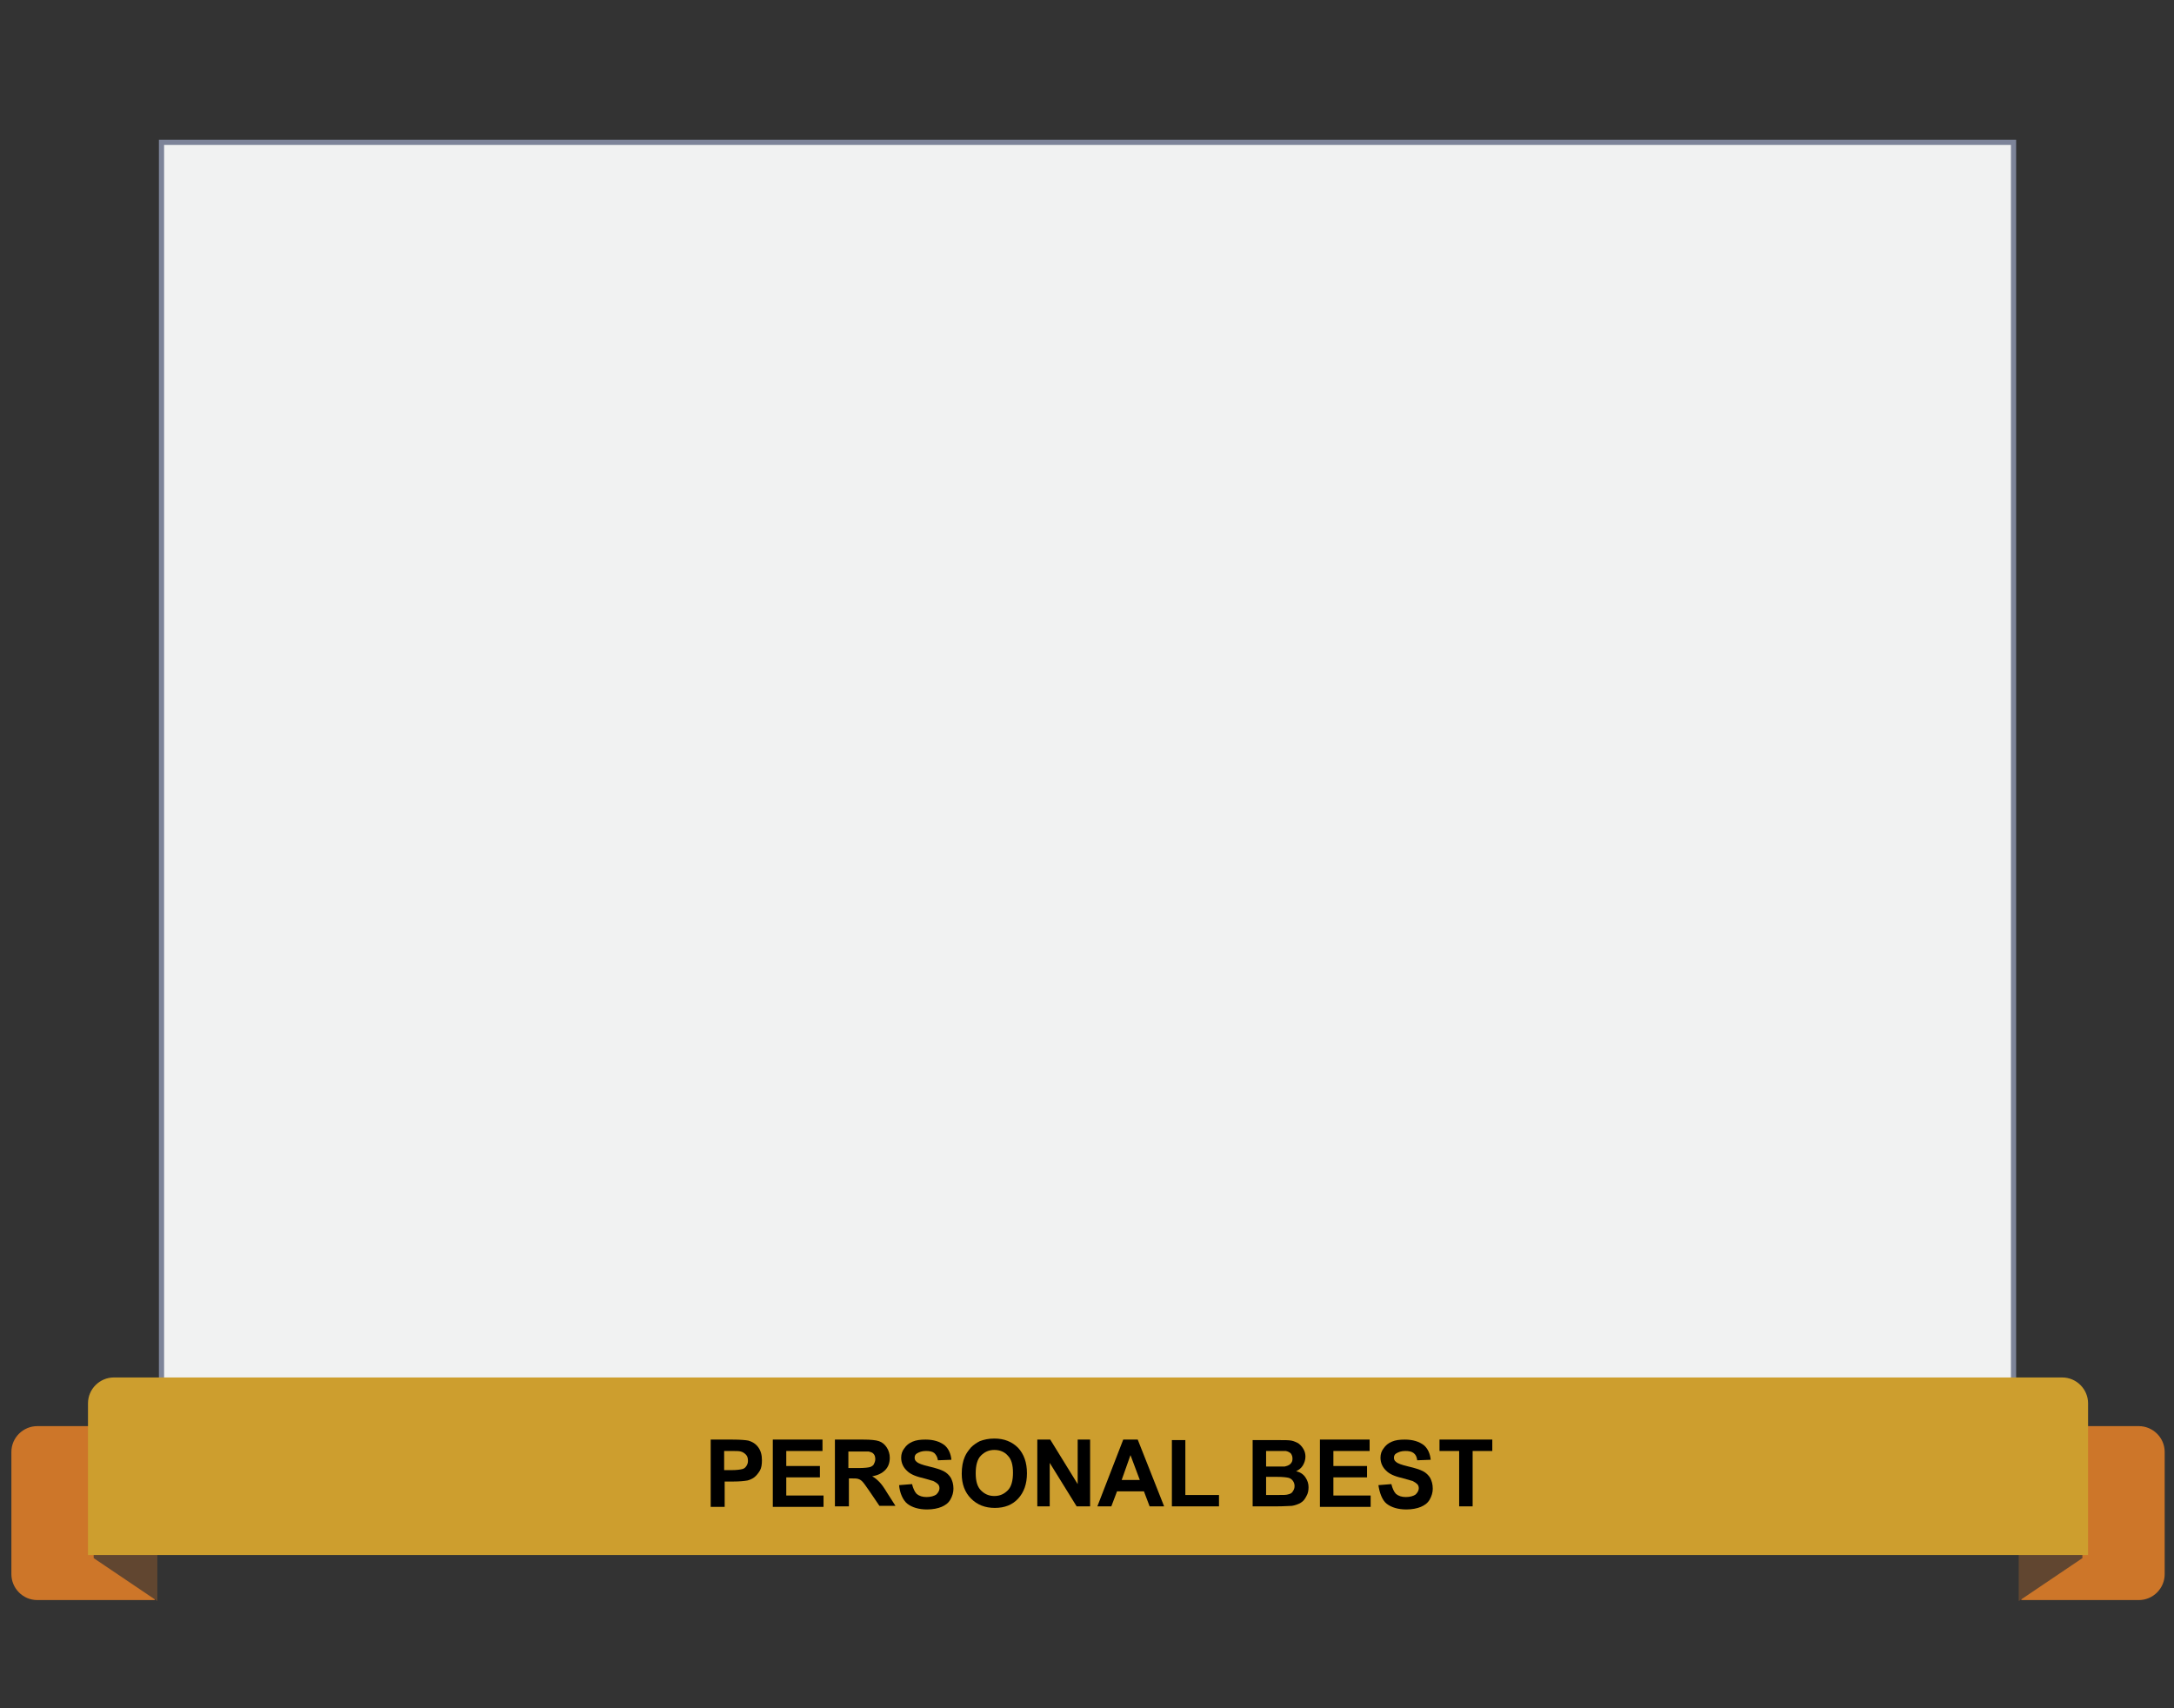 <?xml version="1.0" encoding="utf-8"?>
<!-- Generator: Adobe Illustrator 24.1.3, SVG Export Plug-In . SVG Version: 6.00 Build 0)  -->
<svg version="1.1" id="Layer_1" xmlns="http://www.w3.org/2000/svg" xmlns:xlink="http://www.w3.org/1999/xlink" x="0px" y="0px"
	 viewBox="0 0 420 330" style="enable-background:new 0 0 420 330;" xml:space="preserve">
<rect x="0" y="0" width="420" height="330" fill="#333333" stroke="none"/>
<style type="text/css">
	.st0{fill:#F1F2F2;stroke:#7D8499;stroke-width:1.002;stroke-miterlimit:10;}
	.st1{fill:#CD7629;}
	.st2{fill:#614630;}
	.st3{fill:#CD9E2E;}
	.st4{fill:#D52B2B;}
</style>
<rect x="31.2" y="27.5" class="st0" width="357.8" height="258.4"/>
<g>
	<g>
		<g>
			<g>
				<g>
					<g>
						<path class="st1" d="M390.5,309.1h22.7c2.8,0,5-2.3,5-5v-23.6c0-2.8-2.3-5-5-5h-23.6"/>
					</g>
					<polygon class="st2" points="402.3,284.9 390,284.9 390,309.3 402.3,301 					"/>
				</g>
				<g>
					<g>
						<path class="st1" d="M29.9,309.1H7.2c-2.8,0-5-2.3-5-5v-23.6c0-2.8,2.3-5,5-5h22.7"/>
					</g>
					<polygon class="st2" points="18.1,284.9 30.4,284.9 30.4,309.3 18.1,301 					"/>
				</g>
				<g>
					<path class="st3" d="M17,300.4v-29.3c0-2.8,2.3-5,5-5h376.4c2.8,0,5,2.3,5,5v29.3"/>
				</g>
				<g>
					<path class="st4" d="M177.6,283.5"/>
				</g>
			</g>
		</g>
	</g>
</g>
<g>
	<path d="M137.3,291v-12.9h4.2c1.6,0,2.6,0.1,3.1,0.2c0.7,0.2,1.4,0.6,1.9,1.3s0.7,1.5,0.7,2.5c0,0.8-0.1,1.5-0.4,2s-0.7,1-1.1,1.3
		c-0.4,0.3-0.9,0.5-1.3,0.6c-0.6,0.1-1.5,0.2-2.7,0.2h-1.7v4.9H137.3z M139.9,280.3v3.7h1.4c1,0,1.7-0.1,2.1-0.2s0.6-0.3,0.8-0.6
		c0.2-0.3,0.3-0.6,0.3-1c0-0.5-0.1-0.9-0.4-1.2s-0.6-0.5-1-0.6c-0.3-0.1-0.9-0.1-1.9-0.1H139.9z"/>
	<path d="M149.3,291v-12.9h9.6v2.2h-7v2.9h6.5v2.2h-6.5v3.5h7.2v2.2H149.3z"/>
	<path d="M161.3,291v-12.9h5.5c1.4,0,2.4,0.1,3,0.3c0.6,0.2,1.1,0.6,1.5,1.2s0.6,1.3,0.6,2c0,1-0.3,1.8-0.9,2.4s-1.4,1-2.5,1.2
		c0.6,0.3,1,0.7,1.4,1.1c0.4,0.4,0.9,1.1,1.5,2.1l1.6,2.5h-3.1l-1.9-2.8c-0.7-1-1.1-1.6-1.4-1.9s-0.5-0.4-0.8-0.5s-0.7-0.1-1.3-0.1
		h-0.5v5.4H161.3z M163.9,283.6h1.9c1.2,0,2-0.1,2.3-0.2s0.6-0.3,0.7-0.5s0.3-0.6,0.3-1c0-0.4-0.1-0.8-0.3-1c-0.2-0.3-0.6-0.4-1-0.5
		c-0.2,0-0.8,0-1.9,0h-2V283.6z"/>
	<path d="M173.7,286.9l2.5-0.2c0.2,0.8,0.5,1.5,0.9,1.9c0.5,0.4,1.1,0.6,1.9,0.6c0.8,0,1.5-0.2,1.9-0.5c0.4-0.4,0.6-0.8,0.6-1.2
		c0-0.3-0.1-0.6-0.3-0.8c-0.2-0.2-0.5-0.4-0.9-0.6c-0.3-0.1-1-0.3-2.1-0.6c-1.4-0.3-2.4-0.8-2.9-1.3c-0.8-0.7-1.2-1.6-1.2-2.6
		c0-0.7,0.2-1.3,0.6-1.8c0.4-0.6,0.9-1,1.6-1.3c0.7-0.3,1.5-0.4,2.5-0.4c1.6,0,2.8,0.4,3.7,1.1c0.8,0.7,1.2,1.7,1.3,2.8l-2.6,0.1
		c-0.1-0.7-0.4-1.1-0.7-1.4c-0.4-0.3-0.9-0.4-1.6-0.4c-0.8,0-1.3,0.2-1.8,0.5c-0.3,0.2-0.4,0.5-0.4,0.8c0,0.3,0.1,0.6,0.4,0.8
		c0.3,0.3,1.1,0.6,2.4,0.9s2.2,0.6,2.8,0.9c0.6,0.3,1.1,0.8,1.4,1.3c0.3,0.6,0.5,1.2,0.5,2.1c0,0.7-0.2,1.4-0.6,2.1s-1,1.1-1.7,1.4
		s-1.7,0.5-2.8,0.5c-1.6,0-2.9-0.4-3.8-1.1S173.8,288.3,173.7,286.9z"/>
	<path d="M185.8,284.7c0-1.3,0.2-2.4,0.6-3.3c0.3-0.7,0.7-1.2,1.2-1.8c0.5-0.5,1.1-0.9,1.7-1.2c0.8-0.3,1.7-0.5,2.8-0.5
		c1.9,0,3.4,0.6,4.6,1.8c1.1,1.2,1.7,2.8,1.7,4.9c0,2.1-0.6,3.7-1.7,4.9s-2.6,1.8-4.5,1.8c-1.9,0-3.4-0.6-4.6-1.8
		S185.8,286.7,185.8,284.7z M188.5,284.6c0,1.5,0.3,2.6,1,3.3s1.5,1.1,2.6,1.1s1.9-0.4,2.6-1.1c0.7-0.7,1-1.9,1-3.4
		c0-1.5-0.3-2.6-1-3.3c-0.6-0.7-1.5-1.1-2.6-1.1s-1.9,0.4-2.6,1.1S188.5,283.1,188.5,284.6z"/>
	<path d="M200.4,291v-12.9h2.5l5.3,8.6v-8.6h2.4V291H208l-5.2-8.4v8.4H200.4z"/>
	<path d="M224.9,291h-2.8l-1.1-2.9h-5.2l-1.1,2.9H212l5-12.9h2.8L224.9,291z M220.2,285.9l-1.8-4.8l-1.7,4.8H220.2z"/>
	<path d="M226.4,291v-12.8h2.6v10.6h6.5v2.2H226.4z"/>
	<path d="M242,278.2h5.2c1,0,1.8,0,2.3,0.1c0.5,0.1,0.9,0.3,1.3,0.5c0.4,0.3,0.7,0.6,1,1.1s0.4,1,0.4,1.5c0,0.6-0.2,1.2-0.5,1.7
		c-0.3,0.5-0.8,0.9-1.3,1.1c0.8,0.2,1.4,0.6,1.8,1.2s0.6,1.2,0.6,1.9c0,0.6-0.1,1.2-0.4,1.7c-0.3,0.6-0.6,1-1.1,1.3
		c-0.5,0.3-1.1,0.5-1.7,0.6c-0.4,0-1.5,0.1-3.1,0.1H242V278.2z M244.6,280.3v3h1.7c1,0,1.6,0,1.9,0c0.4-0.1,0.8-0.2,1.1-0.5
		c0.3-0.3,0.4-0.6,0.4-1c0-0.4-0.1-0.7-0.3-1c-0.2-0.2-0.5-0.4-1-0.5c-0.3,0-1,0-2.2,0H244.6z M244.6,285.4v3.4h2.4
		c0.9,0,1.5,0,1.8-0.1c0.4-0.1,0.7-0.2,0.9-0.5c0.2-0.3,0.4-0.6,0.4-1.1c0-0.4-0.1-0.7-0.3-1s-0.5-0.5-0.8-0.6
		c-0.4-0.1-1.1-0.2-2.3-0.2H244.6z"/>
	<path d="M255,291v-12.9h9.6v2.2h-7v2.9h6.5v2.2h-6.5v3.5h7.2v2.2H255z"/>
	<path d="M266.3,286.9l2.5-0.2c0.2,0.8,0.5,1.5,0.9,1.9c0.5,0.4,1.1,0.6,1.9,0.6c0.8,0,1.5-0.2,1.9-0.5c0.4-0.4,0.6-0.8,0.6-1.2
		c0-0.3-0.1-0.6-0.3-0.8c-0.2-0.2-0.5-0.4-0.9-0.6c-0.3-0.1-1-0.3-2.1-0.6c-1.4-0.3-2.4-0.8-2.9-1.3c-0.8-0.7-1.2-1.6-1.2-2.6
		c0-0.7,0.2-1.3,0.6-1.8c0.4-0.6,0.9-1,1.6-1.3c0.7-0.3,1.5-0.4,2.5-0.4c1.6,0,2.8,0.4,3.7,1.1c0.8,0.7,1.2,1.7,1.3,2.8l-2.6,0.1
		c-0.1-0.7-0.3-1.1-0.7-1.4c-0.4-0.3-0.9-0.4-1.6-0.4c-0.8,0-1.3,0.2-1.8,0.5c-0.3,0.2-0.4,0.5-0.4,0.8c0,0.3,0.1,0.6,0.4,0.8
		c0.3,0.3,1.1,0.6,2.4,0.9s2.2,0.6,2.8,0.9c0.6,0.3,1.1,0.8,1.4,1.3c0.3,0.6,0.5,1.2,0.5,2.1c0,0.7-0.2,1.4-0.6,2.1s-1,1.1-1.7,1.4
		s-1.7,0.5-2.8,0.5c-1.6,0-2.9-0.4-3.8-1.1S266.5,288.3,266.3,286.9z"/>
	<path d="M281.9,291v-10.7h-3.8v-2.2h10.2v2.2h-3.8V291H281.9z"/>
</g>
</svg>
